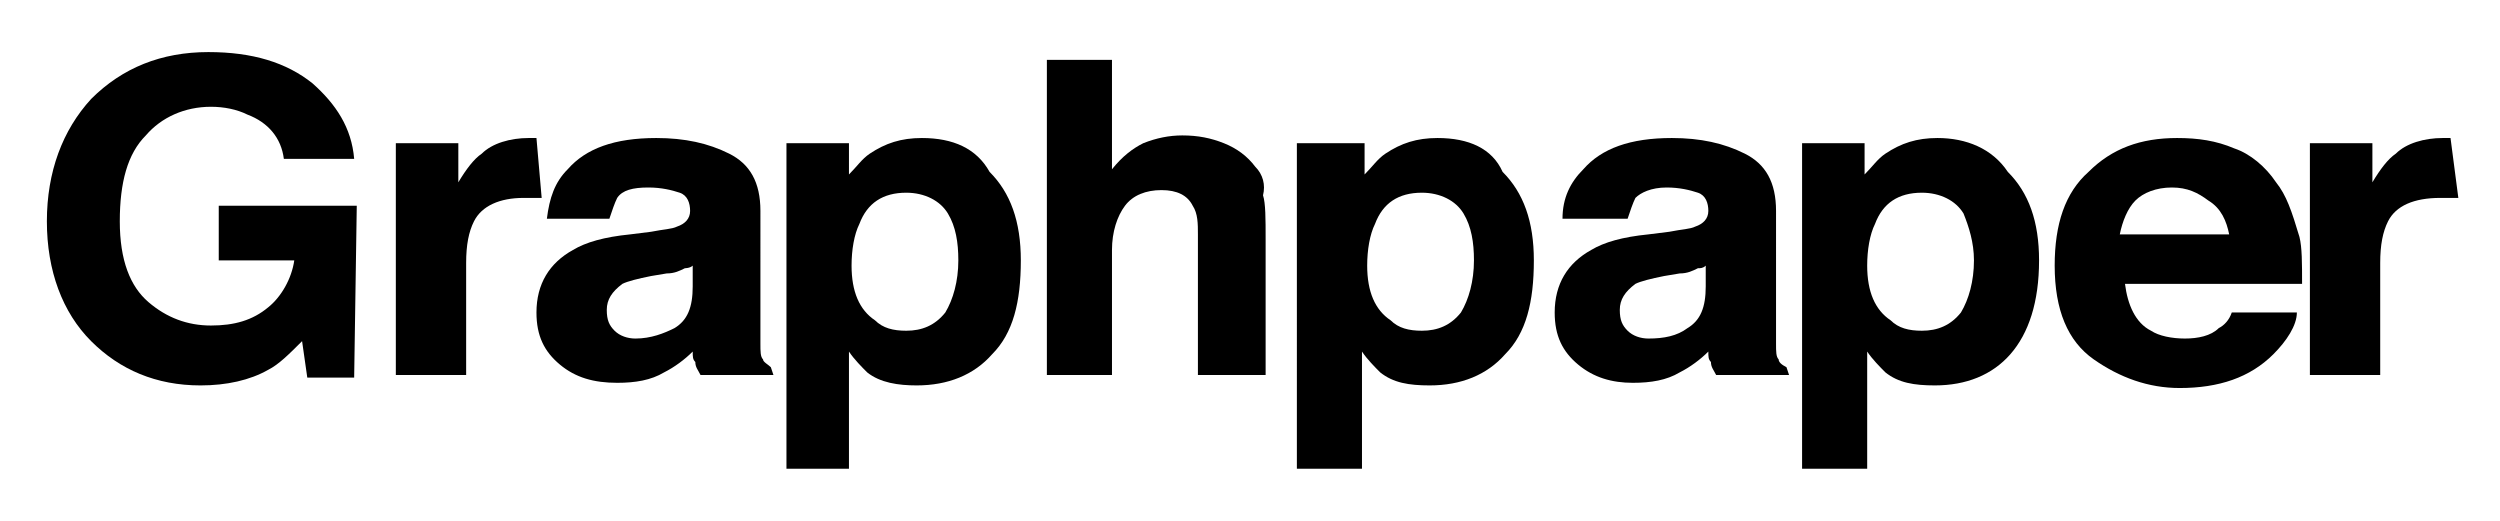 <?xml version="1.0" encoding="utf-8"?>
<!-- Generator: Adobe Illustrator 21.1.0, SVG Export Plug-In . SVG Version: 6.00 Build 0)  -->
<svg version="1.1" id="レイヤー_1" xmlns="http://www.w3.org/2000/svg" xmlns:xlink="http://www.w3.org/1999/xlink" x="0px"
	 y="0px" viewBox="0 0 96 20" style="enable-background:new 0 0 96 20;" xml:space="preserve">
<g>
	<path d="M13.7,7.9H8.4c0,0,0,0,0,0v2c0,0,0,0.1,0,0.1h2.9c-0.1,0.7-0.5,1.4-1,1.8c-0.6,0.5-1.3,0.7-2.2,0.7c-0.9,0-1.7-0.3-2.4-0.9
		C5,11,4.6,10,4.6,8.5c0-1.5,0.3-2.6,1-3.3c0.6-0.7,1.5-1.1,2.5-1.1c0.5,0,1,0.1,1.4,0.3c0.8,0.3,1.3,0.9,1.4,1.7c0,0,0,0,0,0h2.6h0
		c0,0,0.1,0,0.1,0c0,0,0,0,0,0C13.5,4.9,12.9,4,12,3.2C11,2.4,9.7,2,8,2C6.2,2,4.7,2.6,3.5,3.8C2.4,5,1.8,6.6,1.8,8.5
		c0,1.9,0.6,3.5,1.7,4.6c1.1,1.1,2.5,1.7,4.2,1.7c1,0,1.9-0.2,2.6-0.6c0.4-0.2,0.8-0.6,1.3-1.1l0.2,1.4c0,0,0,0,0,0h1.8c0,0,0,0,0,0
		L13.7,7.9C13.7,7.9,13.7,7.9,13.7,7.9z"/>
	<path d="M20.6,5.3c-0.1,0-0.2,0-0.2,0c0,0-0.1,0-0.1,0c-0.7,0-1.4,0.2-1.8,0.6c-0.3,0.2-0.6,0.6-0.9,1.1V5.5c0,0,0,0,0,0h-2.3
		c0,0-0.1,0-0.1,0v8.9c0,0,0,0,0.1,0h2.5c0,0,0.1,0,0.1,0v-4.3c0-0.7,0.1-1.2,0.3-1.6c0.3-0.6,1-0.9,1.9-0.9c0.1,0,0.2,0,0.3,0
		c0.1,0,0.3,0,0.4,0c0,0,0,0,0,0c0,0,0,0,0,0L20.6,5.3C20.6,5.3,20.6,5.3,20.6,5.3z"/>
	<path d="M29.6,14.1c-0.1-0.1-0.3-0.2-0.3-0.3c-0.1-0.1-0.1-0.3-0.1-0.6c0-0.4,0-0.7,0-1V8.1c0-1.1-0.4-1.8-1.2-2.2
		c-0.8-0.4-1.7-0.6-2.8-0.6c-1.6,0-2.7,0.4-3.4,1.2C21.3,7,21.1,7.6,21,8.4c0,0,0,0,0,0c0,0,0,0,0,0h2.4c0,0,0,0,0,0
		c0.1-0.3,0.2-0.6,0.3-0.8c0.2-0.3,0.6-0.4,1.2-0.4c0.5,0,0.9,0.1,1.2,0.2c0.3,0.1,0.4,0.4,0.4,0.7c0,0.3-0.2,0.5-0.5,0.6
		c-0.2,0.1-0.5,0.1-1,0.2l-0.8,0.1c-1,0.1-1.7,0.3-2.2,0.6c-0.9,0.5-1.4,1.3-1.4,2.4c0,0.9,0.3,1.5,0.9,2c0.6,0.5,1.3,0.7,2.2,0.7
		c0.7,0,1.3-0.1,1.8-0.4c0.4-0.2,0.8-0.5,1.1-0.8c0,0.2,0,0.3,0.1,0.4c0,0.2,0.1,0.3,0.2,0.5c0,0,0,0,0.1,0h2.7c0,0,0,0,0,0
		L29.6,14.1C29.7,14.1,29.6,14.1,29.6,14.1z M26.6,10.2V11c0,0.8-0.2,1.3-0.7,1.6C25.5,12.8,25,13,24.4,13c-0.3,0-0.6-0.1-0.8-0.3
		c-0.2-0.2-0.3-0.4-0.3-0.8c0-0.4,0.2-0.7,0.6-1c0.2-0.1,0.6-0.2,1.1-0.3l0.6-0.1c0.3,0,0.5-0.1,0.7-0.2
		C26.3,10.3,26.5,10.3,26.6,10.2z"/>
	<path d="M35.4,5.3c-0.8,0-1.4,0.2-2,0.6c-0.3,0.2-0.5,0.5-0.8,0.8V5.5c0,0,0,0,0,0h-2.4c0,0,0,0,0,0V18c0,0,0,0,0,0h2.4
		c0,0,0,0,0,0v-4.5c0.2,0.3,0.5,0.6,0.7,0.8c0.5,0.4,1.2,0.5,1.9,0.5c1.2,0,2.2-0.4,2.9-1.2c0.8-0.8,1.1-2,1.1-3.6
		c0-1.5-0.4-2.6-1.2-3.4C37.5,5.7,36.6,5.3,35.4,5.3z M36.8,10c0,0.8-0.2,1.5-0.5,2c-0.4,0.5-0.9,0.7-1.5,0.7
		c-0.5,0-0.9-0.1-1.2-0.4c-0.6-0.4-0.9-1.1-0.9-2.1c0-0.6,0.1-1.2,0.3-1.6c0.3-0.8,0.9-1.2,1.8-1.2c0.7,0,1.3,0.3,1.6,0.8
		C36.7,8.7,36.8,9.3,36.8,10z"/>
	<path d="M48.2,6.4C47.9,6,47.5,5.7,47,5.5c-0.5-0.2-1-0.3-1.6-0.3c-0.5,0-1,0.1-1.5,0.3c-0.4,0.2-0.8,0.5-1.2,1V2.4
		c0,0,0-0.1,0-0.1h-2.5c0,0,0,0,0,0.1v12c0,0,0,0,0,0h2.5c0,0,0,0,0,0V9.6c0-0.7,0.2-1.3,0.5-1.7c0.3-0.4,0.8-0.6,1.4-0.6
		c0.6,0,1,0.2,1.2,0.6c0.2,0.3,0.2,0.7,0.2,1.1v5.4c0,0,0,0,0.1,0h2.5c0,0,0,0,0,0V9.2c0-0.8,0-1.4-0.1-1.7
		C48.6,7.1,48.5,6.7,48.2,6.4z"/>
	<path d="M55.2,5.3c-0.8,0-1.4,0.2-2,0.6c-0.3,0.2-0.5,0.5-0.8,0.8V5.5c0,0,0,0-0.1,0h-2.4c0,0-0.1,0-0.1,0V18c0,0,0,0,0.1,0h2.4
		c0,0,0,0,0,0v-4.5c0.2,0.3,0.5,0.6,0.7,0.8c0.5,0.4,1.1,0.5,1.9,0.5c1.2,0,2.2-0.4,2.9-1.2c0.8-0.8,1.1-2,1.1-3.6
		c0-1.5-0.4-2.6-1.2-3.4C57.3,5.7,56.4,5.3,55.2,5.3z M56.6,10c0,0.8-0.2,1.5-0.5,2c-0.4,0.5-0.9,0.7-1.5,0.7
		c-0.5,0-0.9-0.1-1.2-0.4c-0.6-0.4-0.9-1.1-0.9-2.1c0-0.6,0.1-1.2,0.3-1.6c0.3-0.8,0.9-1.2,1.8-1.2c0.7,0,1.3,0.3,1.6,0.8
		C56.5,8.7,56.6,9.3,56.6,10z"/>
	<path d="M68.6,14.1c-0.2-0.1-0.3-0.2-0.3-0.3c-0.1-0.1-0.1-0.3-0.1-0.6c0-0.4,0-0.8,0-1V8.1c0-1.1-0.4-1.8-1.2-2.2
		c-0.8-0.4-1.7-0.6-2.8-0.6c-1.6,0-2.7,0.4-3.4,1.2C60.3,7,60,7.6,60,8.4c0,0,0,0,0,0c0,0,0,0,0,0h2.4c0,0,0,0,0.1,0
		c0.1-0.3,0.2-0.6,0.3-0.8C63,7.4,63.4,7.2,64,7.2c0.5,0,0.9,0.1,1.2,0.2c0.3,0.1,0.4,0.4,0.4,0.7c0,0.3-0.2,0.5-0.5,0.6
		c-0.2,0.1-0.5,0.1-1,0.2l-0.8,0.1c-1,0.1-1.7,0.3-2.2,0.6c-0.9,0.5-1.4,1.3-1.4,2.4c0,0.9,0.3,1.5,0.9,2c0.6,0.5,1.3,0.7,2.1,0.7
		c0.7,0,1.3-0.1,1.8-0.4c0.4-0.2,0.8-0.5,1.1-0.8c0,0.2,0,0.3,0.1,0.4c0,0.2,0.1,0.3,0.2,0.5c0,0,0,0,0,0h2.7c0,0,0.1,0,0.1,0
		L68.6,14.1C68.6,14.1,68.6,14.1,68.6,14.1z M65.5,10.2V11c0,0.8-0.2,1.3-0.7,1.6c-0.4,0.3-0.9,0.4-1.5,0.4c-0.3,0-0.6-0.1-0.8-0.3
		c-0.2-0.2-0.3-0.4-0.3-0.8c0-0.4,0.2-0.7,0.6-1c0.2-0.1,0.6-0.2,1.1-0.3l0.6-0.1c0.3,0,0.5-0.1,0.7-0.2
		C65.3,10.3,65.4,10.3,65.5,10.2z"/>
	<path d="M74.4,5.3c-0.8,0-1.4,0.2-2,0.6c-0.3,0.2-0.5,0.5-0.8,0.8V5.5c0,0,0,0,0,0h-2.4c0,0,0,0,0,0V18c0,0,0,0,0,0h2.4
		c0,0,0.1,0,0.1,0v-4.5c0.2,0.3,0.5,0.6,0.7,0.8c0.5,0.4,1.1,0.5,1.9,0.5c1.2,0,2.2-0.4,2.9-1.2c0.7-0.8,1.1-2,1.1-3.6
		c0-1.5-0.4-2.6-1.2-3.4C76.5,5.7,75.5,5.3,74.4,5.3z M75.8,10c0,0.8-0.2,1.5-0.5,2c-0.4,0.5-0.9,0.7-1.5,0.7
		c-0.5,0-0.9-0.1-1.2-0.4c-0.6-0.4-0.9-1.1-0.9-2.1c0-0.6,0.1-1.2,0.3-1.6c0.3-0.8,0.9-1.2,1.8-1.2c0.7,0,1.3,0.3,1.6,0.8
		C75.6,8.7,75.8,9.3,75.8,10z"/>
	<path d="M87.4,7c-0.4-0.6-1-1.1-1.6-1.3c-0.7-0.3-1.4-0.4-2.2-0.4c-1.4,0-2.5,0.4-3.4,1.3c-0.9,0.8-1.3,2-1.3,3.6
		c0,1.7,0.5,2.9,1.5,3.6c1,0.7,2.1,1.1,3.3,1.1c1.5,0,2.7-0.4,3.6-1.3c0.5-0.5,0.9-1.1,0.9-1.6c0,0,0,0,0,0c0,0,0,0,0,0h-2.5
		c0,0,0,0,0,0c-0.1,0.3-0.3,0.5-0.5,0.6c-0.3,0.3-0.8,0.4-1.3,0.4c-0.5,0-1-0.1-1.3-0.3c-0.6-0.3-0.9-1-1-1.8h6.8c0,0,0,0,0,0
		c0-0.8,0-1.4-0.1-1.8C88,8.1,87.8,7.5,87.4,7z M81.4,9c0.1-0.5,0.3-1,0.6-1.3c0.3-0.3,0.8-0.5,1.4-0.5c0.6,0,1,0.2,1.4,0.5
		C85.3,8,85.5,8.5,85.6,9H81.4z"/>
	<path d="M94.1,5.3c-0.1,0-0.2,0-0.2,0c0,0-0.1,0-0.1,0c-0.7,0-1.4,0.2-1.8,0.6c-0.3,0.2-0.6,0.6-0.9,1.1V5.5c0,0,0,0,0,0h-2.3
		c0,0-0.1,0-0.1,0v8.9c0,0,0,0,0.1,0h2.5c0,0,0.1,0,0.1,0v-4.3c0-0.7,0.1-1.2,0.3-1.6c0.3-0.6,1-0.9,2-0.9c0.1,0,0.2,0,0.3,0
		c0.1,0,0.3,0,0.4,0c0,0,0,0,0,0c0,0,0,0,0,0L94.1,5.3C94.2,5.3,94.2,5.3,94.1,5.3z"/>
</g>
</svg>
